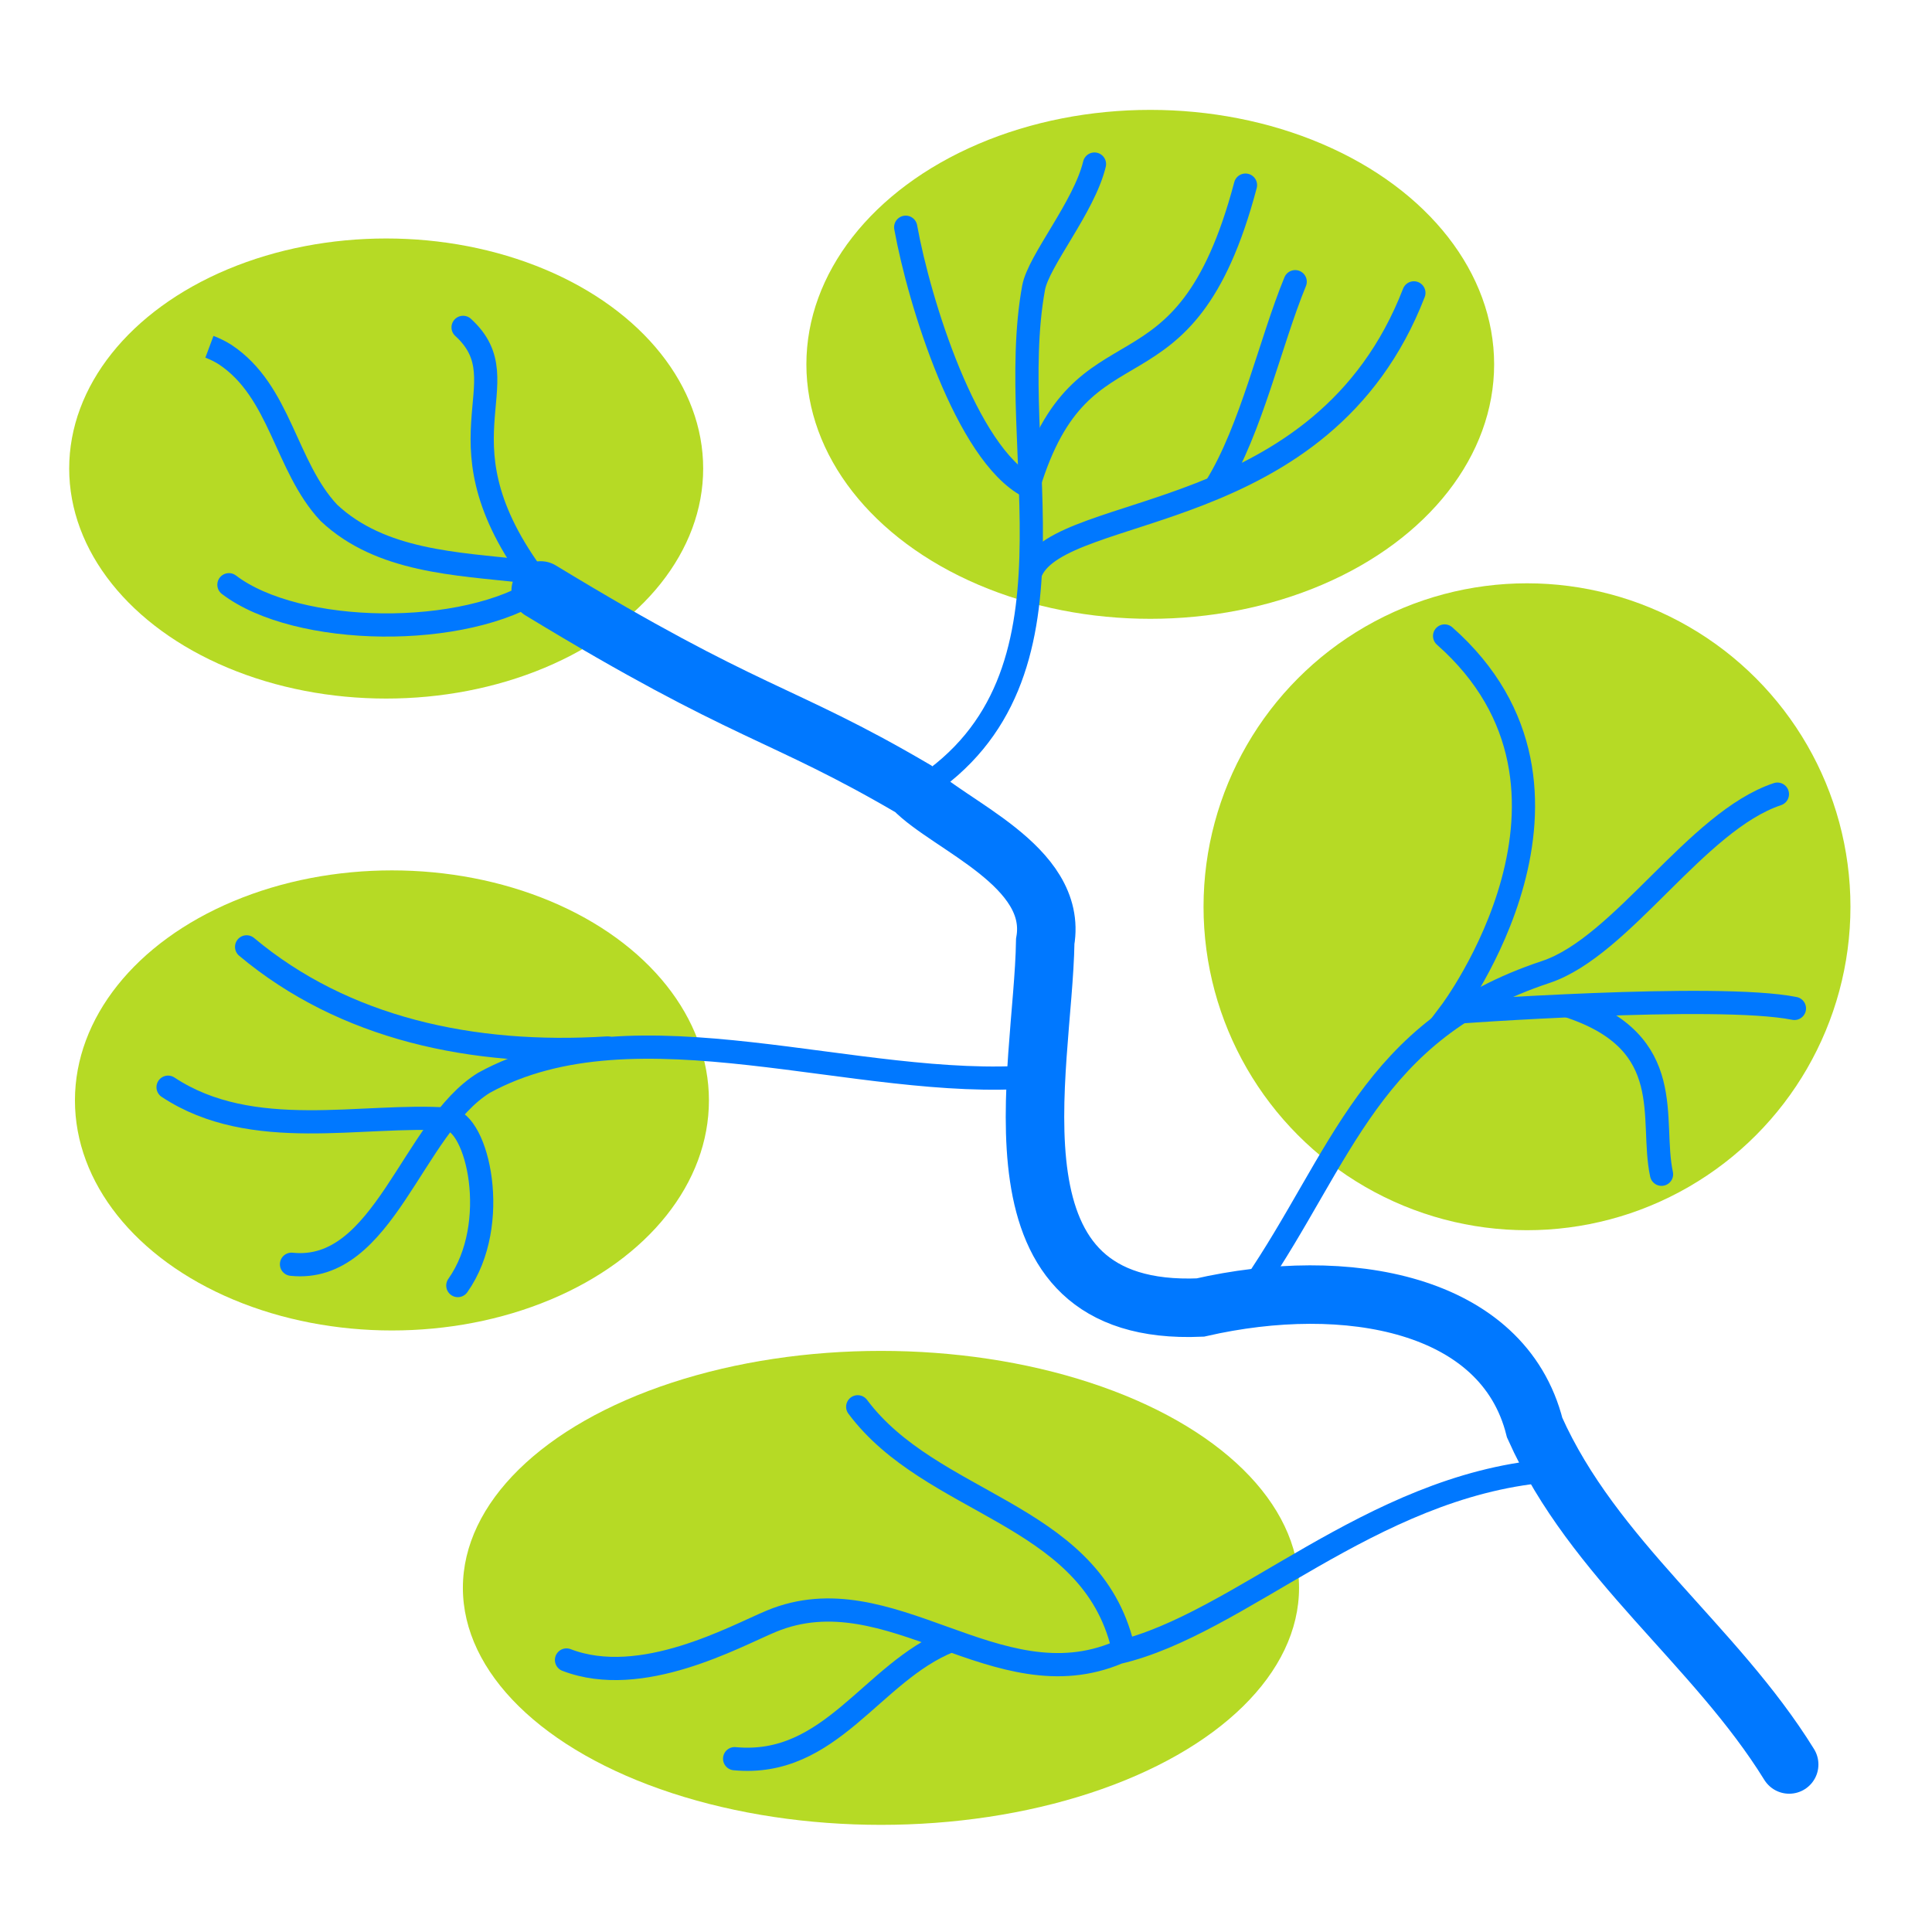 <?xml version="1.0" encoding="UTF-8" standalone="no"?>
<svg
   xmlns:dc="http://purl.org/dc/elements/1.1/"
   xmlns:cc="http://creativecommons.org/ns#"
   xmlns:rdf="http://www.w3.org/1999/02/22-rdf-syntax-ns#"
   xmlns:svg="http://www.w3.org/2000/svg"
   xmlns="http://www.w3.org/2000/svg"
   xmlns:sodipodi="http://sodipodi.sourceforge.net/DTD/sodipodi-0.dtd"
   xmlns:inkscape="http://www.inkscape.org/namespaces/inkscape"
   width="250"
   height="250"
   viewBox="0 0 66.146 66.146"
   version="1.1"
   id="svg8"
   inkscape:version="1.0.2 (1.0.2+r75+1)"
   sodipodi:docname="logo.svg">
  <defs
     id="defs2" />
  <sodipodi:namedview
     id="base"
     pagecolor="#ffffff"
     bordercolor="#666666"
     borderopacity="1.0"
     inkscape:pageopacity="0.0"
     inkscape:pageshadow="2"
     inkscape:zoom="0.7071068"
     inkscape:cx="-17.674448"
     inkscape:cy="105.01642"
     inkscape:document-units="mm"
     inkscape:current-layer="layer1-6"
     inkscape:document-rotation="0"
     showgrid="false"
     showguides="true"
     inkscape:guide-bbox="true"
     inkscape:snap-nodes="false"
     inkscape:window-width="1870"
     inkscape:window-height="1024"
     inkscape:window-x="0"
     inkscape:window-y="0"
     inkscape:window-maximized="1"
     units="px" />
  <g
     inkscape:label="Layer 1"
     inkscape:groupmode="layer"
     id="layer1">
    <g
       id="g1411"
       transform="matrix(0.883,0,0,0.883,4.851,6.022)">
      <g
         inkscape:label="Layer 1"
         id="layer1-6"
         transform="matrix(0.3,0,0,0.3,-202.008,-105.576)">
        <ellipse
           style="opacity:0.853;fill:#aad400;stroke:none;stroke-width:1.361"
           id="ellipse1210"
           cx="705.703"
           cy="471.412"
           rx="40.97"
           ry="29.732" />
        <ellipse
           style="opacity:0.853;fill:#aad400;stroke:none;stroke-width:2.059"
           id="path1189"
           cx="768.908"
           cy="534.412"
           rx="54.035"
           ry="30.629" />
        <ellipse
           style="opacity:0.853;fill:#aad400;stroke:none;stroke-width:1.361"
           id="path1185"
           cx="704.96"
           cy="389.741"
           rx="40.97"
           ry="29.732" />
        <circle
           style="opacity:0.853;fill:#aad400;stroke:none;stroke-width:1.809"
           id="path1206"
           cx="852.404"
           cy="446.381"
           r="41.805" />
        <ellipse
           style="opacity:0.853;fill:#aad400;stroke:none;stroke-width:3;stroke-miterlimit:4;stroke-dasharray:none"
           id="ellipse1208"
           cx="803.713"
           cy="376.277"
           rx="44.444"
           ry="32.889" />
        <path
           style="fill:none;stroke:#0078ff;stroke-width:7.559;stroke-linecap:round;stroke-linejoin:miter;stroke-miterlimit:4;stroke-dasharray:none;stroke-opacity:1"
           d="m 886.29,557.237 c -9.579,-15.492 -25.283,-26.491 -32.894,-43.529 -4.066,-16.178 -24.313,-19.854 -43.228,-15.53 -28.62,1.215 -20.293,-30.438 -20.028,-47.321 1.69,-9.773 -12.55,-15.009 -17.06,-19.724 -17.317,-10.143 -21.18,-9.243 -48.152,-25.633"
           id="path3996"
           inkscape:connector-curvature="0"
           sodipodi:nodetypes="cccccc" />
        <path
           style="fill:none;stroke:#0078ff;stroke-width:3;stroke-linecap:round;stroke-linejoin:miter;stroke-opacity:1;stroke-miterlimit:4;stroke-dasharray:none"
           d="m 714.9,371.499 c 8.003,7.286 -4.643,14.675 10.179,33.597 -9.868,6.698 -31.648,6.387 -40.444,-0.336"
           id="path4000"
           inkscape:connector-curvature="0"
           sodipodi:nodetypes="ccc" />
        <path
           style="fill:none;stroke:#0078ff;stroke-width:3;stroke-linecap:round;stroke-linejoin:miter;stroke-opacity:1;stroke-miterlimit:4;stroke-dasharray:none"
           d="m 774.056,431.133 c 22.383,-14.43 10.73,-43.72 14.579,-64.758 0.64,-3.497 6.538,-10.435 7.868,-15.984"
           id="path4002"
           inkscape:connector-curvature="0"
           sodipodi:nodetypes="csc" />
        <path
           style="fill:none;stroke:#0078ff;stroke-width:3;stroke-linecap:round;stroke-linejoin:miter;stroke-opacity:1;stroke-miterlimit:4;stroke-dasharray:none"
           d="m 772.104,358.556 c 1.751,9.686 7.832,29.276 15.865,33.501 7.046,-23.286 20.115,-8.97 28.052,-38.945"
           id="path4004"
           inkscape:connector-curvature="0"
           sodipodi:nodetypes="ccc" />
        <path
           style="fill:none;stroke:#0078ff;stroke-width:3;stroke-linecap:round;stroke-linejoin:miter;stroke-opacity:1;stroke-miterlimit:4;stroke-dasharray:none"
           d="m 788.305,403.045 c 4.013,-9.091 37.725,-5.607 49.48,-36.006"
           id="path4006"
           inkscape:connector-curvature="0"
           sodipodi:nodetypes="cc" />
        <path
           style="fill:none;stroke:#0078ff;stroke-width:3;stroke-linecap:round;stroke-linejoin:miter;stroke-opacity:1;stroke-miterlimit:4;stroke-dasharray:none"
           d="m 812.236,392.017 c 4.543,-7.382 7.004,-18.64 10.208,-26.423"
           id="path4008"
           inkscape:connector-curvature="0"
           sodipodi:nodetypes="cc" />
        <path
           style="fill:none;stroke:#0078ff;stroke-width:3;stroke-linecap:round;stroke-linejoin:miter;stroke-opacity:1;stroke-miterlimit:4;stroke-dasharray:none"
           d="m 816.998,495.546 c 11.536,-16.836 15.181,-33.219 37.823,-40.732 9.867,-3.274 19.474,-19.504 29.947,-22.988"
           id="path4010"
           inkscape:connector-curvature="0"
           sodipodi:nodetypes="csc" />
        <path
           style="fill:none;stroke:#0078ff;stroke-width:3;stroke-linecap:round;stroke-linejoin:miter;stroke-opacity:1;stroke-miterlimit:4;stroke-dasharray:none"
           d="m 841.756,411.384 c 22.492,19.862 0.741,48.669 0.741,48.669 0,0 34.493,-2.538 44.472,-0.533"
           id="path4012"
           inkscape:connector-curvature="0"
           sodipodi:nodetypes="ccc" />
        <path
           style="fill:none;stroke:#0078ff;stroke-width:3;stroke-linecap:round;stroke-linejoin:miter;stroke-opacity:1;stroke-miterlimit:4;stroke-dasharray:none"
           d="m 857.911,459.259 c 14.103,4.698 10.347,14.572 11.882,21.695"
           id="path4014"
           inkscape:connector-curvature="0"
           sodipodi:nodetypes="cc" />
        <path
           style="fill:none;stroke:#0078ff;stroke-width:3;stroke-linecap:round;stroke-linejoin:miter;stroke-opacity:1;stroke-miterlimit:4;stroke-dasharray:none"
           d="m 854.846,519.299 c -22.765,2.057 -39.579,19.809 -55.275,23.462 -15.692,6.673 -29.499,-10.402 -44.837,-4.038 -4.655,1.931 -16.783,8.742 -26.468,5.009"
           id="path4016"
           inkscape:connector-curvature="0"
           sodipodi:nodetypes="ccsc"
           inkscape:transform-center-x="16.847889"
           inkscape:transform-center-y="3.0516985" />
        <path
           style="fill:none;stroke:#0078ff;stroke-width:3;stroke-linecap:round;stroke-linejoin:miter;stroke-opacity:1;stroke-miterlimit:4;stroke-dasharray:none"
           d="m 799.949,541.193 c -4.612,-16.583 -24.549,-17.49 -34.046,-30.186"
           id="path4018"
           inkscape:connector-curvature="0"
           sodipodi:nodetypes="cc"
           inkscape:transform-center-x="19.131065"
           inkscape:transform-center-y="1.4736179" />
        <path
           style="fill:none;stroke:#0078ff;stroke-width:3;stroke-linecap:round;stroke-linejoin:miter;stroke-opacity:1;stroke-miterlimit:4;stroke-dasharray:none"
           d="m 777.784,541.29 c -10.079,4.049 -15.342,16.381 -27.789,15.199"
           id="path4020"
           inkscape:connector-curvature="0"
           sodipodi:nodetypes="cc"
           inkscape:transform-center-x="24.167804"
           inkscape:transform-center-y="7.5137493" />
        <path
           style="fill:none;stroke:#0078ff;stroke-width:3;stroke-linecap:round;stroke-linejoin:miter;stroke-opacity:1;stroke-miterlimit:4;stroke-dasharray:none"
           d="m 788.695,468.329 c -22.787,1.846 -51.417,-10.01 -71.093,0.804 -9.296,5.729 -12.929,24.712 -24.879,23.452"
           id="path4022"
           inkscape:connector-curvature="0"
           sodipodi:nodetypes="ccc" />
        <path
           style="fill:none;stroke:#0078ff;stroke-width:3;stroke-linecap:round;stroke-linejoin:miter;stroke-opacity:1;stroke-miterlimit:4;stroke-dasharray:none"
           d="m 676.769,469.702 c 10.885,7.207 25.22,3.344 36.192,4.139 3.781,0.274 6.9,13.516 1.257,21.498"
           id="path4024"
           inkscape:connector-curvature="0"
           sodipodi:nodetypes="csc" />
        <path
           style="fill:none;stroke:#0078ff;stroke-width:3;stroke-linecap:round;stroke-linejoin:miter;stroke-opacity:1;stroke-miterlimit:4;stroke-dasharray:none"
           d="m 733.572,464.632 c -17.481,1.1 -34.08,-2.535 -46.651,-13.068"
           id="path4026"
           inkscape:connector-curvature="0"
           sodipodi:nodetypes="cc" />
        <path
           id="path1226"
           style="fill:none;stroke:#0078ff;stroke-width:3;stroke-linecap:butt;stroke-linejoin:miter;stroke-opacity:1;stroke-miterlimit:4;stroke-dasharray:none"
           d="m 722.678,403.008 c -8.641,-0.967 -18.418,-1.24 -25.129,-7.543 -5.641,-6.027 -6.226,-15.695 -13.415,-20.456 -0.638,-0.401 -1.316,-0.738 -2.021,-1.001" />
      </g>
    </g>
    <g
       id="g1053"
       style="fill:#0079c2;fill-opacity:1"
       transform="matrix(0.056,0,0,0.056,149.802,96.805)" />
    <g
       id="g1055"
       style="fill:#0079c2;fill-opacity:1"
       transform="matrix(0.056,0,0,0.056,149.802,96.805)" />
    <g
       id="g1057"
       style="fill:#0079c2;fill-opacity:1"
       transform="matrix(0.056,0,0,0.056,149.802,96.805)" />
    <g
       id="g1059"
       style="fill:#0079c2;fill-opacity:1"
       transform="matrix(0.056,0,0,0.056,149.802,96.805)" />
    <g
       id="g1061"
       style="fill:#0079c2;fill-opacity:1"
       transform="matrix(0.056,0,0,0.056,149.802,96.805)" />
    <g
       id="g1063"
       style="fill:#0079c2;fill-opacity:1"
       transform="matrix(0.056,0,0,0.056,149.802,96.805)" />
    <g
       id="g1065"
       style="fill:#0079c2;fill-opacity:1"
       transform="matrix(0.056,0,0,0.056,149.802,96.805)" />
    <g
       id="g1067"
       style="fill:#0079c2;fill-opacity:1"
       transform="matrix(0.056,0,0,0.056,149.802,96.805)" />
    <g
       id="g1069"
       style="fill:#0079c2;fill-opacity:1"
       transform="matrix(0.056,0,0,0.056,149.802,96.805)" />
    <g
       id="g1071"
       style="fill:#0079c2;fill-opacity:1"
       transform="matrix(0.056,0,0,0.056,149.802,96.805)" />
    <g
       id="g1073"
       style="fill:#0079c2;fill-opacity:1"
       transform="matrix(0.056,0,0,0.056,149.802,96.805)" />
    <g
       id="g1075"
       style="fill:#0079c2;fill-opacity:1"
       transform="matrix(0.056,0,0,0.056,149.802,96.805)" />
    <g
       id="g1077"
       style="fill:#0079c2;fill-opacity:1"
       transform="matrix(0.056,0,0,0.056,149.802,96.805)" />
    <g
       id="g1079"
       style="fill:#0079c2;fill-opacity:1"
       transform="matrix(0.056,0,0,0.056,149.802,96.805)" />
    <g
       id="g1081"
       style="fill:#0079c2;fill-opacity:1"
       transform="matrix(0.056,0,0,0.056,149.802,96.805)" />
  </g>
</svg>
